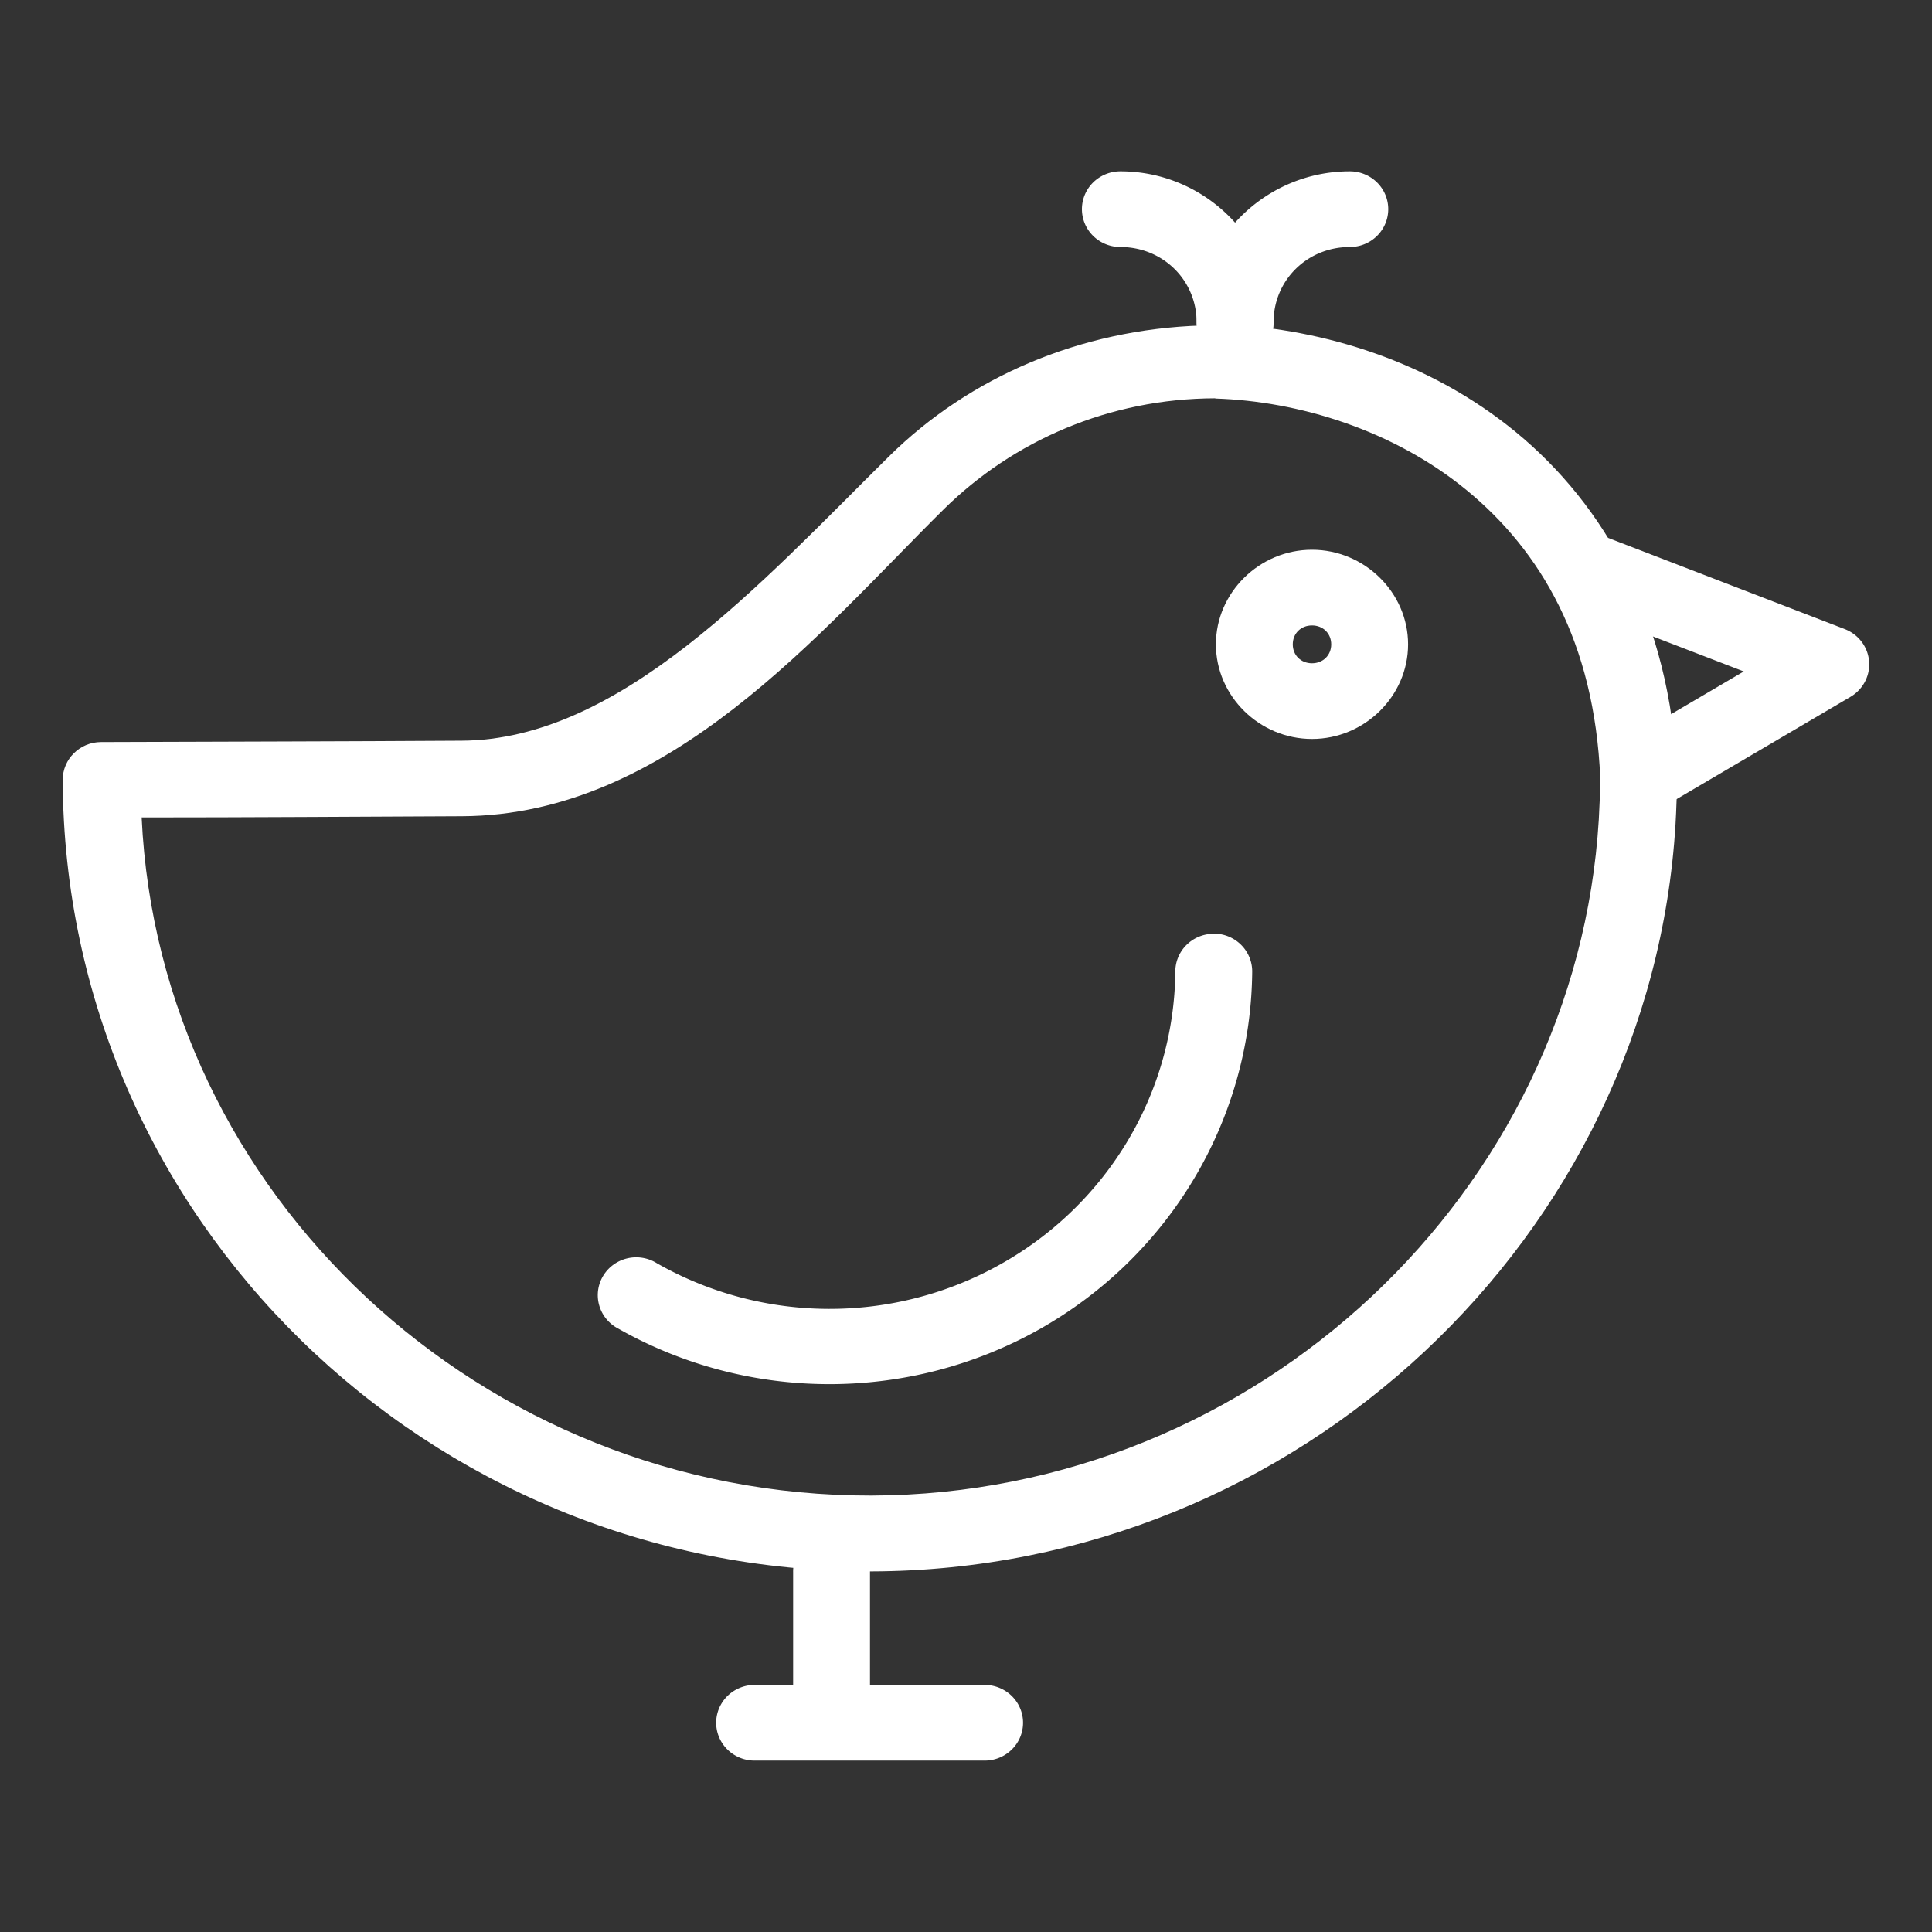 <?xml version="1.0" encoding="utf-8"?>
<svg viewBox="0 0 500 500" xmlns="http://www.w3.org/2000/svg">
  <rect x="0" y="0" width="500" height="500" fill="#333333" stroke="none"/>
  <g transform="matrix(19.894, 0, 0, 19.587, -73.276, -20059.014)" style="">
    <path style="color: rgb(0, 0, 0); font-style: normal; font-variant: normal; font-weight: normal; font-stretch: normal; font-size: medium; line-height: normal; font-family: sans-serif; text-indent: 0px; text-align: start; text-decoration: none solid rgb(0, 0, 0); letter-spacing: normal; word-spacing: normal; text-transform: none; direction: ltr; writing-mode: lr-tb; baseline-shift: baseline; text-anchor: start; white-space: normal; clip-rule: nonzero; display: inline; overflow: visible; visibility: visible; opacity: 1; isolation: auto; mix-blend-mode: normal; color-interpolation: srgb; color-interpolation-filters: linearrgb; fill-opacity: 1; fill-rule: nonzero; stroke: none; stroke-width: 1; stroke-linecap: round; stroke-linejoin: round; stroke-miterlimit: 4; stroke-dasharray: none; stroke-dashoffset: 0; stroke-opacity: 1; color-rendering: auto; image-rendering: auto; shape-rendering: auto; text-rendering: auto; fill: rgb(255, 255, 255);" d="m 19.501,1028.362 c -0.064,2e-4 -0.128,0.013 -0.188,0.037 -1.58,0.052 -3.02,0.682 -4.063,1.728 -1.662,1.668 -3.497,3.749 -5.563,3.758 -1.562,0.01 -3.128,0.012 -4.69,0.018 -0.276,10e-4 -0.499,0.226 -0.498,0.502 0.023,5.784 4.737,10.468 10.522,10.456 5.562,-0.018 10.137,-4.438 10.459,-9.873 0.011,-0.192 0.019,-0.426 0.019,-0.625 1.5e-4,-0.01 1.5e-4,-0.014 0,-0.022 -0.085,-2.057 -0.939,-3.568 -2.098,-4.535 -1.122,-0.936 -2.503,-1.359 -3.762,-1.422 -0.027,-0.01 -0.056,-0.015 -0.084,-0.02 -0.012,-10e-4 -0.024,-0 -0.035,-0 -0.002,-7e-4 -0.004,-10e-4 -0.006,-0 -0.005,-10e-5 -0.01,-10e-5 -0.016,0 z m -0.008,1.002 c 1.083,0.035 2.314,0.414 3.27,1.211 0.957,0.799 1.663,2 1.738,3.806 3e-5,7e-4 -3e-5,10e-4 0,0 -5.5e-4,0.165 -0.01,0.377 -0.019,0.545 -0.291,4.907 -4.429,8.916 -9.461,8.933 -5.068,0.01 -9.268,-3.986 -9.495,-8.96 1.36,-0 2.802,-0.01 4.166,-0.016 2.695,-0.011 4.654,-2.434 6.266,-4.053 0.904,-0.907 2.152,-1.466 3.535,-1.469 z"/>
    <path style="color: rgb(0, 0, 0); font-style: normal; font-variant: normal; font-weight: normal; font-stretch: normal; font-size: medium; line-height: normal; font-family: sans-serif; text-indent: 0px; text-align: start; text-decoration: none solid rgb(0, 0, 0); letter-spacing: normal; word-spacing: normal; text-transform: none; direction: ltr; writing-mode: lr-tb; baseline-shift: baseline; text-anchor: start; white-space: normal; clip-rule: nonzero; display: inline; overflow: visible; visibility: visible; opacity: 1; isolation: auto; mix-blend-mode: normal; color-interpolation: srgb; color-interpolation-filters: linearrgb; fill-opacity: 1; fill-rule: nonzero; stroke: none; stroke-width: 1; stroke-linecap: round; stroke-linejoin: round; stroke-miterlimit: 4; stroke-dasharray: none; stroke-dashoffset: 0; stroke-opacity: 1; color-rendering: auto; image-rendering: auto; shape-rendering: auto; text-rendering: auto; fill: rgb(255, 255, 255);" d="m 19.471,1036.436 a 0.5,0.5 0 0 0 -0.498,0.502 c -0.016,1.599 -0.879,3.068 -2.268,3.861 -1.388,0.794 -3.091,0.792 -4.477,-0.01 a 0.5,0.5 0 1 0 -0.5,0.865 c 1.693,0.974 3.777,0.977 5.473,0.01 1.696,-0.969 2.752,-2.766 2.772,-4.718 a 0.5,0.5 0 0 0 -0.502,-0.512 z"/>
    <path style="color: rgb(0, 0, 0); font-style: normal; font-variant: normal; font-weight: normal; font-stretch: normal; font-size: medium; line-height: normal; font-family: sans-serif; text-indent: 0px; text-align: start; text-decoration: none solid rgb(0, 0, 0); letter-spacing: normal; word-spacing: normal; text-transform: none; direction: ltr; writing-mode: lr-tb; baseline-shift: baseline; text-anchor: start; white-space: normal; clip-rule: nonzero; display: inline; overflow: visible; visibility: visible; opacity: 1; isolation: auto; mix-blend-mode: normal; color-interpolation: srgb; color-interpolation-filters: linearrgb; fill-opacity: 1; fill-rule: nonzero; stroke: none; stroke-width: 1; stroke-linecap: butt; stroke-linejoin: round; stroke-miterlimit: 4; stroke-dasharray: none; stroke-dashoffset: 0; stroke-opacity: 1; color-rendering: auto; image-rendering: auto; shape-rendering: auto; text-rendering: auto; fill: rgb(255, 255, 255);" d="m 24.364,1031.112 -0.363,0.932 2.367,0.926 -1.731,1.033 0.514,0.859 2.606,-1.557 a 0.5,0.5 0 0 0 -0.074,-0.894 z"/>
    <path style="color: rgb(0, 0, 0); font-style: normal; font-variant: normal; font-weight: normal; font-stretch: normal; font-size: medium; line-height: normal; font-family: sans-serif; text-indent: 0px; text-align: start; text-decoration: none solid rgb(0, 0, 0); letter-spacing: normal; word-spacing: normal; text-transform: none; direction: ltr; writing-mode: lr-tb; baseline-shift: baseline; text-anchor: start; white-space: normal; clip-rule: nonzero; display: inline; overflow: visible; visibility: visible; opacity: 1; isolation: auto; mix-blend-mode: normal; color-interpolation: srgb; color-interpolation-filters: linearrgb; fill-opacity: 1; fill-rule: nonzero; stroke: none; stroke-width: 1; stroke-linecap: round; stroke-linejoin: round; stroke-miterlimit: 4; stroke-dasharray: none; stroke-dashoffset: 0; stroke-opacity: 1; color-rendering: auto; image-rendering: auto; shape-rendering: auto; text-rendering: auto; fill: rgb(255, 255, 255);" d="m 14.493,1044.361 a 0.5,0.5 0 0 0 -0.492,0.508 l 0,1.986 a 0.5,0.5 0 1 0 1,0 l 0,-1.986 a 0.5,0.5 0 0 0 -0.508,-0.508 z"/>
    <path style="color: rgb(0, 0, 0); font-style: normal; font-variant: normal; font-weight: normal; font-stretch: normal; font-size: medium; line-height: normal; font-family: sans-serif; text-indent: 0px; text-align: start; text-decoration: none solid rgb(0, 0, 0); letter-spacing: normal; word-spacing: normal; text-transform: none; direction: ltr; writing-mode: lr-tb; baseline-shift: baseline; text-anchor: start; white-space: normal; clip-rule: nonzero; display: inline; overflow: visible; visibility: visible; opacity: 1; isolation: auto; mix-blend-mode: normal; color-interpolation: srgb; color-interpolation-filters: linearrgb; fill-opacity: 1; fill-rule: nonzero; stroke: none; stroke-width: 1; stroke-linecap: round; stroke-linejoin: round; stroke-miterlimit: 4; stroke-dasharray: none; stroke-dashoffset: 0; stroke-opacity: 1; color-rendering: auto; image-rendering: auto; shape-rendering: auto; text-rendering: auto; fill: rgb(255, 255, 255);" d="m 13.5,1046.361 a 0.5,0.5 0 1 0 0,1 l 2.992,0 a 0.5,0.5 0 1 0 0,-1 z"/>
    <path style="color: rgb(0, 0, 0); font-style: normal; font-variant: normal; font-weight: normal; font-stretch: normal; font-size: medium; line-height: normal; font-family: sans-serif; text-indent: 0px; text-align: start; text-decoration: none solid rgb(0, 0, 0); letter-spacing: normal; word-spacing: normal; text-transform: none; direction: ltr; writing-mode: lr-tb; baseline-shift: baseline; text-anchor: start; white-space: normal; clip-rule: nonzero; display: inline; overflow: visible; visibility: visible; opacity: 1; isolation: auto; mix-blend-mode: normal; color-interpolation: srgb; color-interpolation-filters: linearrgb; fill-opacity: 1; fill-rule: nonzero; stroke: none; stroke-width: 1; stroke-linecap: round; stroke-linejoin: round; stroke-miterlimit: 4; stroke-dasharray: none; stroke-dashoffset: 0; stroke-opacity: 1; color-rendering: auto; image-rendering: auto; shape-rendering: auto; text-rendering: auto; fill: rgb(255, 255, 255);" d="m 20.751,1031.362 c -0.684,0 -1.25,0.566 -1.25,1.25 0,0.684 0.566,1.25 1.25,1.25 0.684,0 1.25,-0.566 1.25,-1.25 0,-0.684 -0.566,-1.25 -1.25,-1.25 z m 0,1 c 0.144,0 0.25,0.106 0.25,0.25 0,0.144 -0.106,0.25 -0.25,0.25 -0.144,0 -0.25,-0.106 -0.25,-0.25 0,-0.144 0.106,-0.25 0.25,-0.25 z"/>
    <path style="color: rgb(0, 0, 0); font-style: normal; font-variant: normal; font-weight: normal; font-stretch: normal; font-size: medium; line-height: normal; font-family: sans-serif; text-indent: 0px; text-align: start; text-decoration: none solid rgb(0, 0, 0); letter-spacing: normal; word-spacing: normal; text-transform: none; direction: ltr; writing-mode: lr-tb; baseline-shift: baseline; text-anchor: start; white-space: normal; clip-rule: nonzero; display: inline; overflow: visible; visibility: visible; opacity: 1; isolation: auto; mix-blend-mode: normal; color-interpolation: srgb; color-interpolation-filters: linearrgb; fill-opacity: 1; fill-rule: nonzero; stroke: none; stroke-width: 1; stroke-linecap: round; stroke-linejoin: round; stroke-miterlimit: 4; stroke-dasharray: none; stroke-dashoffset: 0; stroke-opacity: 1; color-rendering: auto; image-rendering: auto; shape-rendering: auto; text-rendering: auto; fill: rgb(255, 255, 255);" d="m 18.258,1026.362 a 0.5,0.5 0 1 0 0,1 c 0.554,0 0.992,0.44 0.992,0.994 a 0.5,0.5 0 1 0 1,0 c 10e-6,-1.095 -0.898,-1.994 -1.992,-1.994 z"/>
    <path style="color: rgb(0, 0, 0); font-style: normal; font-variant: normal; font-weight: normal; font-stretch: normal; font-size: medium; line-height: normal; font-family: sans-serif; text-indent: 0px; text-align: start; text-decoration: none solid rgb(0, 0, 0); letter-spacing: normal; word-spacing: normal; text-transform: none; direction: ltr; writing-mode: lr-tb; baseline-shift: baseline; text-anchor: start; white-space: normal; clip-rule: nonzero; display: inline; overflow: visible; visibility: visible; opacity: 1; isolation: auto; mix-blend-mode: normal; color-interpolation: srgb; color-interpolation-filters: linearrgb; fill-opacity: 1; fill-rule: nonzero; stroke: none; stroke-width: 1; stroke-linecap: round; stroke-linejoin: round; stroke-miterlimit: 4; stroke-dasharray: none; stroke-dashoffset: 0; stroke-opacity: 1; color-rendering: auto; image-rendering: auto; shape-rendering: auto; text-rendering: auto; fill: rgb(255, 255, 255);" d="m 21.243,1026.362 c -1.095,0 -1.992,0.899 -1.992,1.994 a 0.5,0.5 0 1 0 1,0 c -10e-6,-0.554 0.438,-0.994 0.992,-0.994 a 0.5,0.5 0 1 0 0,-1 z"/>
  </g>
</svg>